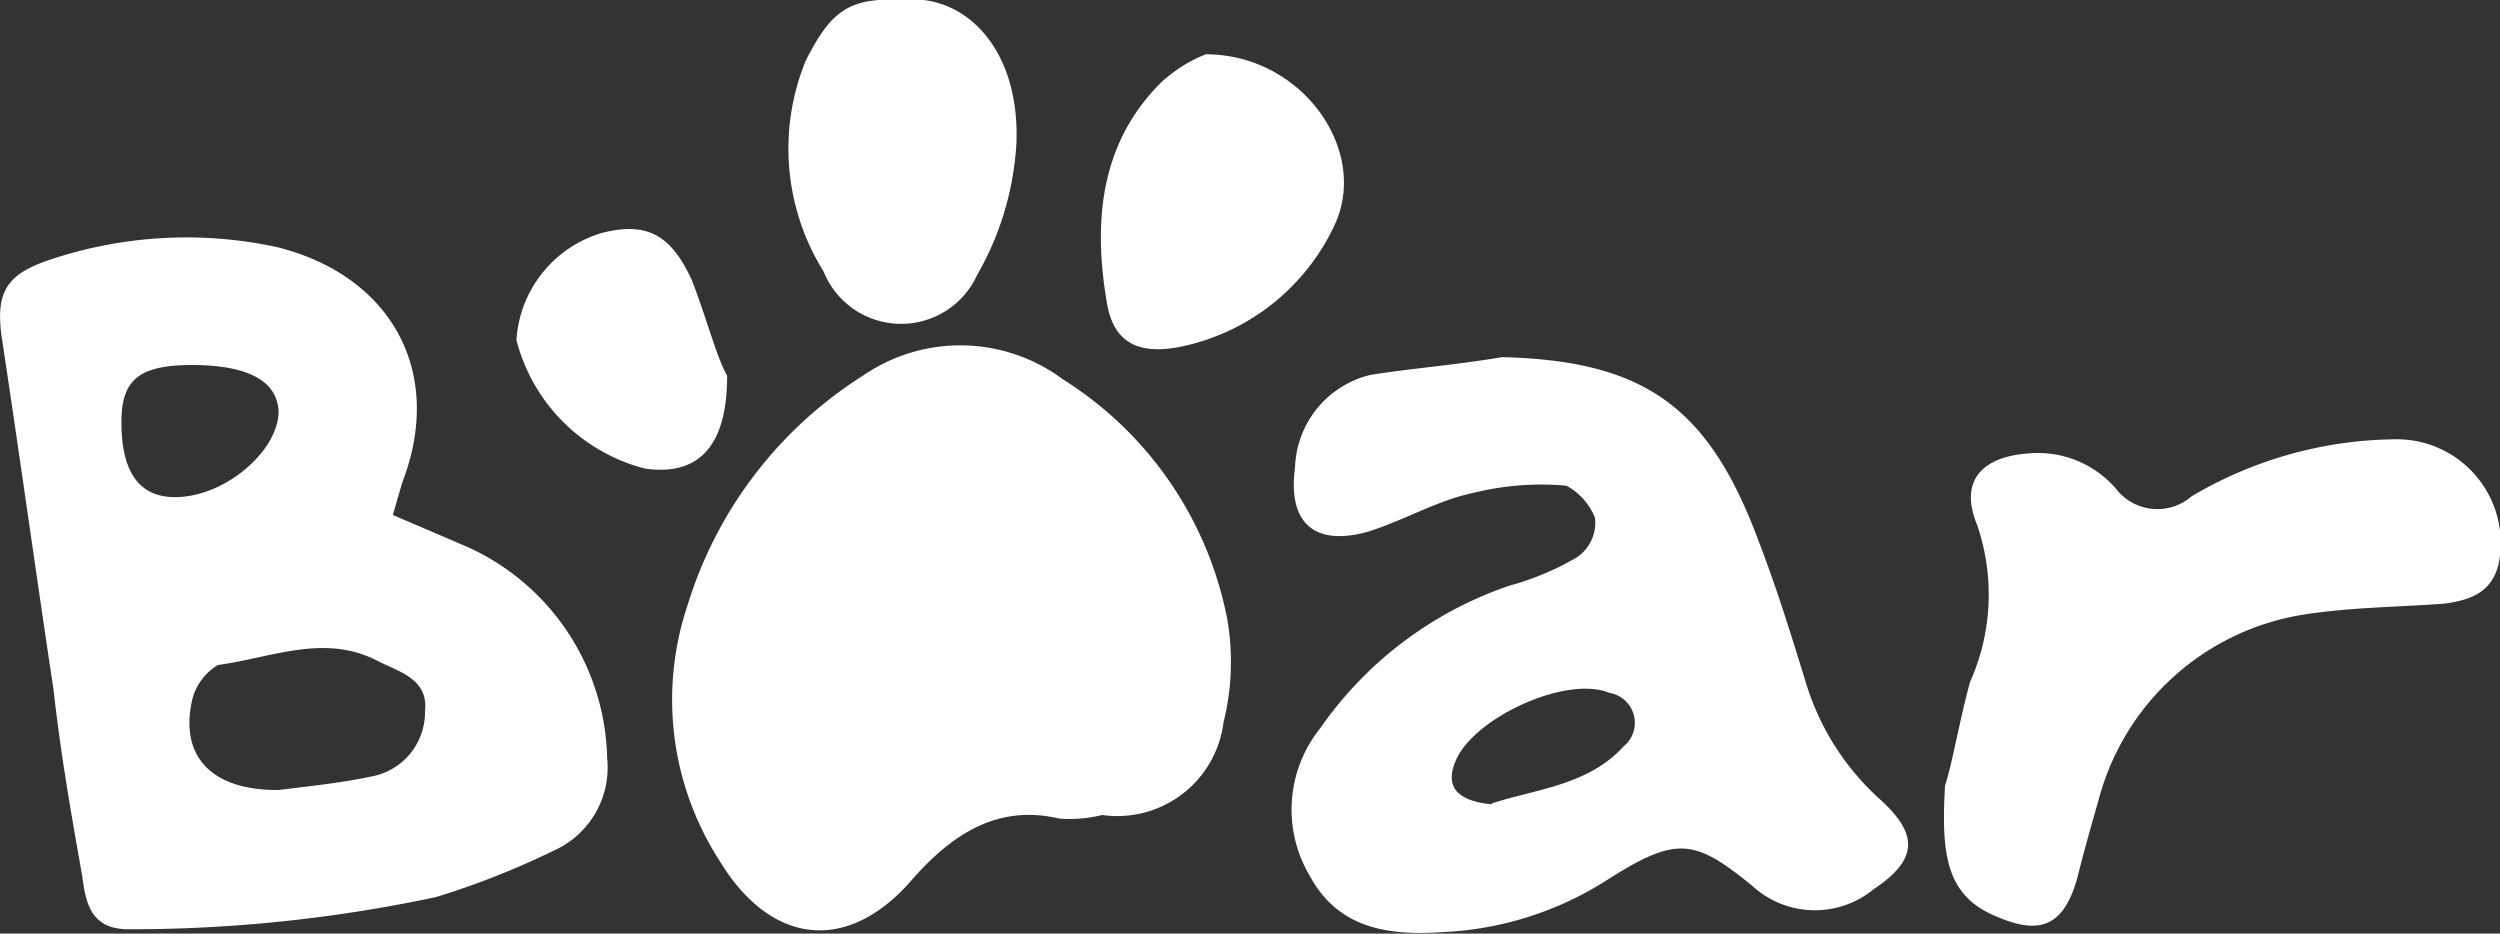<svg xmlns="http://www.w3.org/2000/svg" viewBox="0 0 70 26.14"><rect x="0" y="0" width="70" height="26.14" fill="#333333" stroke="none"/><defs><style>.cls-1{fill:#fff;}</style></defs><g id="Layer_2" data-name="Layer 2"><g id="Layer_1-2" data-name="Layer 1"><g id="LOXc4X"><path class="cls-1" d="M11,14.42l2.1.9a6.64,6.64,0,0,1,3.9,5.9,2.55,2.55,0,0,1-1.5,2.6,22.56,22.56,0,0,1-3.3,1.3,41.16,41.16,0,0,1-8.6.9c-1.1,0-1.2-.8-1.3-1.5-.3-1.7-.6-3.4-.8-5.2C1,16,.56,12.82.06,9.52c-.2-1.3.1-1.8,1.2-2.2a12,12,0,0,1,6.5-.4c3.2.8,4.7,3.5,3.5,6.6Zm-3.2,7.7c.8-.1,1.8-.2,2.7-.4a1.83,1.83,0,0,0,1.4-1.8c.1-.9-.7-1.1-1.3-1.4-1.5-.8-3-.1-4.5.1a1.6,1.6,0,0,0-.7.9C5,21.12,5.86,22.12,7.76,22.12Zm-2.4-11.9c-1.5,0-2,.4-2,1.6q0,2.1,1.5,2.1c1.4,0,2.9-1.3,2.9-2.4C7.76,10.62,6.86,10.22,5.36,10.22Z"/><path class="cls-1" d="M29.66,22.92c-1.7-.4-3,.4-4.2,1.8-1.8,2-3.9,1.7-5.3-.6a8.32,8.32,0,0,1-.9-7.2,11.64,11.64,0,0,1,4.9-6.4,4.81,4.81,0,0,1,5.6.1,10.22,10.22,0,0,1,4.6,6.7,7,7,0,0,1-.1,2.9,3,3,0,0,1-3.4,2.6A3.78,3.78,0,0,1,29.66,22.92Z"/><path class="cls-1" d="M42.06,10c4,.1,5.8,1.4,7.2,5.2.5,1.3.9,2.6,1.3,3.9a7.21,7.21,0,0,0,2.1,3.3c1.1,1,1,1.7-.2,2.5a2.59,2.59,0,0,1-3.4-.1c-1.6-1.3-2.1-1.4-4-.2a9.3,9.3,0,0,1-4.7,1.5c-1.5.1-2.9-.1-3.7-1.6a3.63,3.63,0,0,1,.3-4.1,10.61,10.61,0,0,1,5.3-4,7.71,7.71,0,0,0,1.9-.8,1.17,1.17,0,0,0,.5-1.1,1.76,1.76,0,0,0-.8-.9,7.82,7.82,0,0,0-2.6.2c-1,.2-2,.8-3,1.1-1.5.4-2.2-.3-2-1.8a2.76,2.76,0,0,1,2.1-2.6C39.46,10.32,40.76,10.22,42.06,10Zm-.3,12.5c1.2-.4,2.7-.5,3.7-1.6a.85.85,0,0,0-.4-1.5c-1.2-.5-3.8.7-4.3,1.9C40.46,22,40.76,22.42,41.76,22.52Z"/><path class="cls-1" d="M54.46,22c.2-.6.4-1.8.7-2.9a6,6,0,0,0,.2-4.4c-.5-1.2.1-1.9,1.4-2a2.88,2.88,0,0,1,2.5,1,1.46,1.46,0,0,0,2.1.2,11.39,11.39,0,0,1,5.7-1.6,2.91,2.91,0,0,1,2.9,3.5c-.2.8-.8,1-1.5,1.1-1.3.1-2.6.1-3.9.3a7.08,7.08,0,0,0-5.8,5.2c-.2.7-.4,1.4-.6,2.2-.4,1.4-1.1,1.6-2.4,1S54.36,23.82,54.46,22Z"/><path class="cls-1" d="M25.26,0c1.7-.2,3.3,1.3,3.2,4a8.34,8.34,0,0,1-1.1,3.7,2.34,2.34,0,0,1-4.3-.1,6.5,6.5,0,0,1-.5-5.9C23.26.32,23.76-.08,25.26,0Z"/><path class="cls-1" d="M33.76,1.52c2.7,0,4.6,2.7,3.6,4.8A6.12,6.12,0,0,1,33,9.72c-1.1.2-1.8-.1-2-1.2-.4-2.3-.2-4.5,1.5-6.2A4.05,4.05,0,0,1,33.76,1.52Z"/><path class="cls-1" d="M20.36,10.52c0,2.1-.9,2.8-2.3,2.6a5,5,0,0,1-3.6-3.6,3.35,3.35,0,0,1,2.4-3c1.2-.3,1.9,0,2.5,1.3C19.76,8.82,20.06,10,20.36,10.52Z"/></g></g></g></svg>